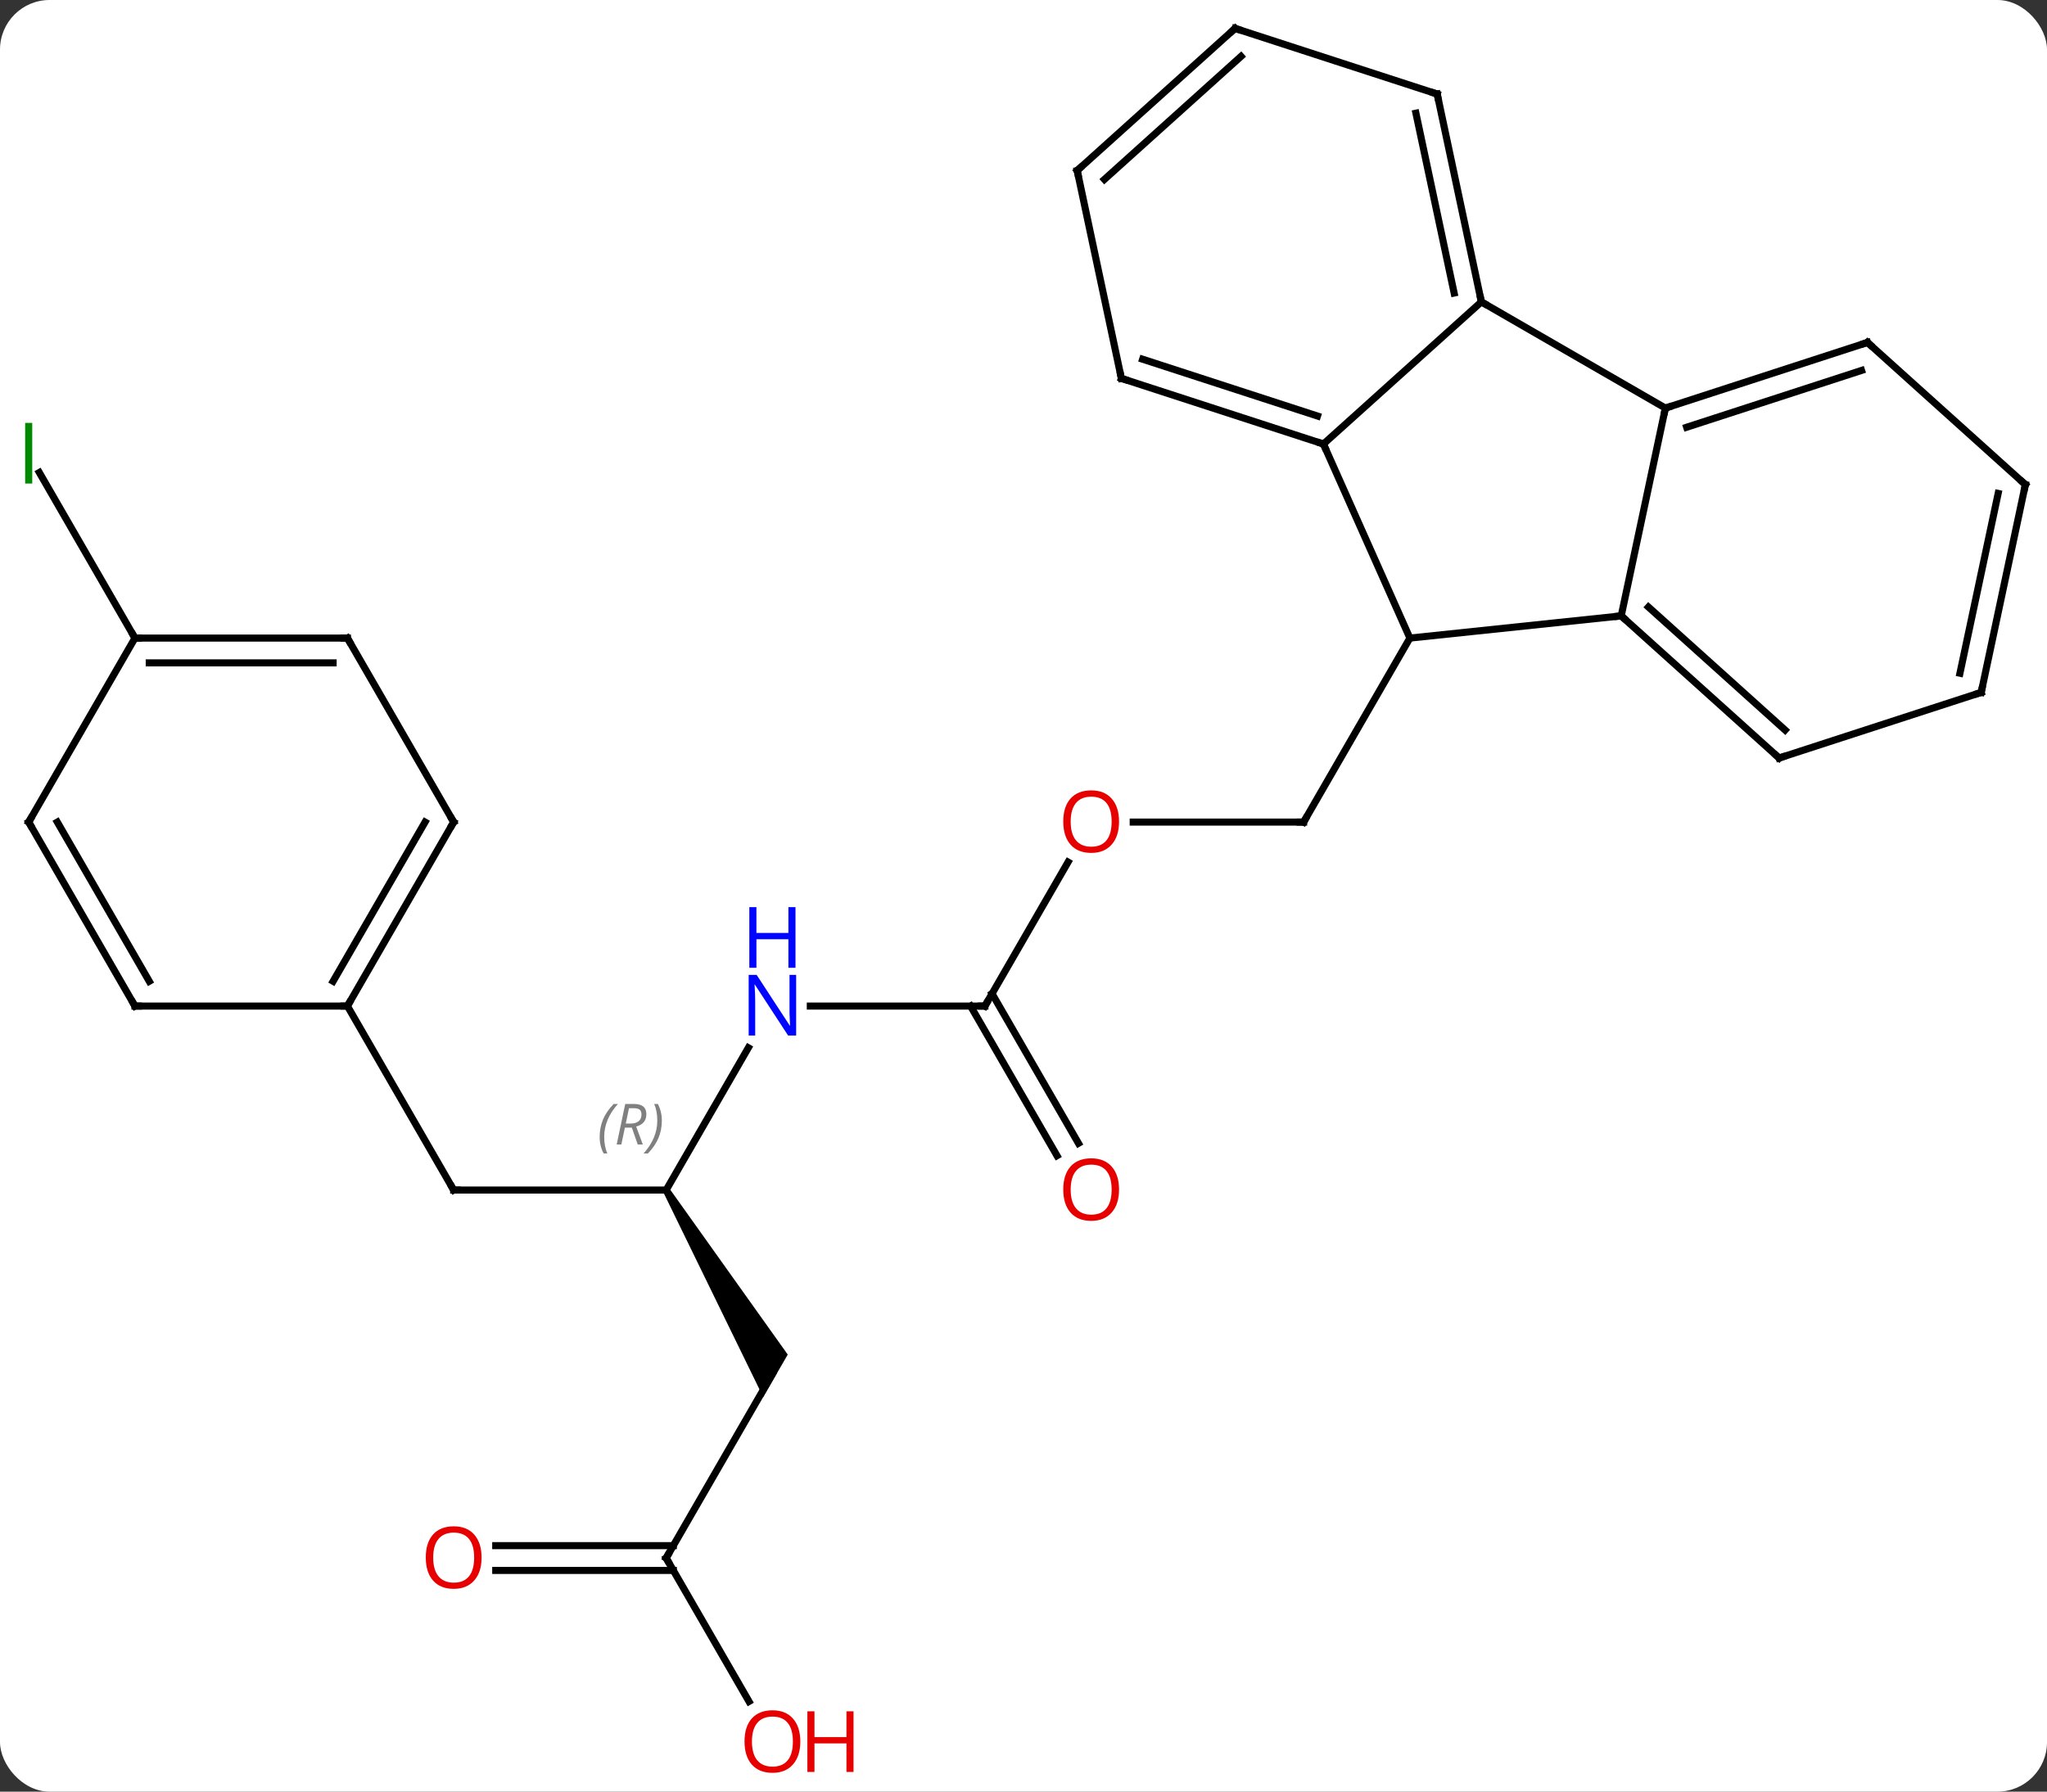 <svg width="289" viewBox="0 0 289 253" style="fill-opacity:1; color-rendering:auto; color-interpolation:auto; text-rendering:auto; stroke:black; stroke-linecap:square; stroke-miterlimit:10; shape-rendering:auto; stroke-opacity:1; fill:black; stroke-dasharray:none; font-weight:normal; stroke-width:1; font-family:'Open Sans'; font-style:normal; stroke-linejoin:miter; font-size:12; stroke-dashoffset:0; image-rendering:auto;" height="253" class="cas-substance-image" xmlns:xlink="http://www.w3.org/1999/xlink" xmlns="http://www.w3.org/2000/svg"><rect x="0" y="0" width="289" height="253" fill="#333333" stroke="none"/><svg class="cas-substance-single-component"><rect y="0" x="0" width="289" stroke="none" ry="7" rx="7" height="253" fill="white" class="cas-substance-group"/><svg y="0" x="0" width="289" viewBox="0 0 289 253" style="fill:black;" height="253" class="cas-substance-single-component-image"><svg><g><g transform="translate(145,125)" style="text-rendering:geometricPrecision; color-rendering:optimizeQuality; color-interpolation:linearRGB; stroke-linecap:butt; image-rendering:optimizeQuality;"><line y2="-8.913" y1="-8.913" x2="14.989" x1="39.051" style="fill:none;"/><line y2="-34.896" y1="-8.913" x2="54.051" x1="39.051" style="fill:none;"/><line y2="17.067" y1="-3.265" x2="-5.949" x1="5.79" style="fill:none;"/><line y2="17.067" y1="17.067" x2="-30.597" x1="-5.949" style="fill:none;"/><line y2="38.194" y1="17.067" x2="4.229" x1="-7.97" style="fill:none;"/><line y2="36.444" y1="15.317" x2="7.26" x1="-4.939" style="fill:none;"/><line y2="43.047" y1="22.955" x2="-50.949" x1="-39.349" style="fill:none;"/><line y2="43.047" y1="43.047" x2="-80.949" x1="-50.949" style="fill:none;"/><path style="stroke:none;" d="M-51.382 43.297 L-50.516 42.797 L-33.784 66.277 L-37.248 72.277 Z"/><line y2="17.067" y1="43.047" x2="-95.949" x1="-80.949" style="fill:none;"/><line y2="95.01" y1="69.027" x2="-50.949" x1="-35.949" style="fill:none;"/><line y2="115.262" y1="95.01" x2="-39.256" x1="-50.949" style="fill:none;"/><line y2="93.26" y1="93.26" x2="-75.011" x1="-49.939" style="fill:none;"/><line y2="96.76" y1="96.76" x2="-75.011" x1="-49.939" style="fill:none;"/><line y2="-34.896" y1="-58.278" x2="-125.949" x1="-139.449" style="fill:none;"/><line y2="-38.031" y1="-34.896" x2="83.886" x1="54.051" style="fill:none;"/><line y2="-62.301" y1="-34.896" x2="41.847" x1="54.051" style="fill:none;"/><line y2="-67.374" y1="-38.031" x2="90.123" x1="83.886" style="fill:none;"/><line y2="-17.958" y1="-38.031" x2="106.182" x1="83.886" style="fill:none;"/><line y2="-21.911" y1="-39.28" x2="107.022" x1="87.73" style="fill:none;"/><line y2="-82.374" y1="-62.301" x2="64.143" x1="41.847" style="fill:none;"/><line y2="-71.571" y1="-62.301" x2="13.317" x1="41.847" style="fill:none;"/><line y2="-74.275" y1="-66.254" x2="16.32" x1="41.007" style="fill:none;"/><line y2="-82.374" y1="-67.374" x2="64.143" x1="90.123" style="fill:none;"/><line y2="-76.644" y1="-67.374" x2="118.656" x1="90.123" style="fill:none;"/><line y2="-72.691" y1="-64.67" x2="117.816" x1="93.126" style="fill:none;"/><line y2="-27.228" y1="-17.958" x2="134.712" x1="106.182" style="fill:none;"/><line y2="-111.72" y1="-82.374" x2="57.906" x1="64.143" style="fill:none;"/><line y2="-109.016" y1="-83.623" x2="54.903" x1="60.299" style="fill:none;"/><line y2="-100.917" y1="-71.571" x2="7.08" x1="13.317" style="fill:none;"/><line y2="-56.571" y1="-76.644" x2="140.949" x1="118.656" style="fill:none;"/><line y2="-56.571" y1="-27.228" x2="140.949" x1="134.712" style="fill:none;"/><line y2="-55.322" y1="-29.932" x2="137.105" x1="131.709" style="fill:none;"/><line y2="-120.99" y1="-111.72" x2="29.373" x1="57.906" style="fill:none;"/><line y2="-120.99" y1="-100.917" x2="29.373" x1="7.08" style="fill:none;"/><line y2="-117.037" y1="-99.668" x2="30.213" x1="10.924" style="fill:none;"/><line y2="-8.913" y1="17.067" x2="-80.949" x1="-95.949" style="fill:none;"/><line y2="-8.913" y1="13.567" x2="-84.99" x1="-97.97" style="fill:none;"/><line y2="17.067" y1="17.067" x2="-125.949" x1="-95.949" style="fill:none;"/><line y2="-34.896" y1="-8.913" x2="-95.949" x1="-80.949" style="fill:none;"/><line y2="-8.913" y1="17.067" x2="-140.949" x1="-125.949" style="fill:none;"/><line y2="-8.913" y1="13.567" x2="-136.907" x1="-123.928" style="fill:none;"/><line y2="-34.896" y1="-34.896" x2="-125.949" x1="-95.949" style="fill:none;"/><line y2="-31.396" y1="-31.396" x2="-123.928" x1="-97.97" style="fill:none;"/><line y2="-34.896" y1="-8.913" x2="-125.949" x1="-140.949" style="fill:none;"/><path style="fill:none; stroke-miterlimit:5;" d="M38.551 -8.913 L39.051 -8.913 L39.301 -9.346"/></g><g transform="translate(145,125)" style="stroke-linecap:butt; fill:rgb(230,0,0); text-rendering:geometricPrecision; color-rendering:optimizeQuality; image-rendering:optimizeQuality; font-family:'Open Sans'; stroke:rgb(230,0,0); color-interpolation:linearRGB; stroke-miterlimit:5;"><path style="stroke:none;" d="M12.989 -8.983 Q12.989 -6.921 11.949 -5.741 Q10.91 -4.561 9.067 -4.561 Q7.176 -4.561 6.145 -5.726 Q5.114 -6.89 5.114 -8.999 Q5.114 -11.093 6.145 -12.241 Q7.176 -13.39 9.067 -13.39 Q10.926 -13.39 11.957 -12.218 Q12.989 -11.046 12.989 -8.983 ZM6.16 -8.983 Q6.16 -7.249 6.903 -6.343 Q7.645 -5.436 9.067 -5.436 Q10.489 -5.436 11.215 -6.335 Q11.942 -7.233 11.942 -8.983 Q11.942 -10.718 11.215 -11.608 Q10.489 -12.499 9.067 -12.499 Q7.645 -12.499 6.903 -11.601 Q6.16 -10.702 6.16 -8.983 Z"/><path style="fill:none; stroke:black;" d="M-5.699 16.634 L-5.949 17.067 L-6.449 17.067"/><path style="fill:rgb(0,5,255); stroke:none;" d="M-32.597 21.223 L-33.738 21.223 L-38.426 14.036 L-38.472 14.036 Q-38.379 15.301 -38.379 16.348 L-38.379 21.223 L-39.301 21.223 L-39.301 12.661 L-38.176 12.661 L-33.504 19.817 L-33.457 19.817 Q-33.457 19.661 -33.504 18.801 Q-33.551 17.942 -33.535 17.567 L-33.535 12.661 L-32.597 12.661 L-32.597 21.223 Z"/><path style="fill:rgb(0,5,255); stroke:none;" d="M-32.691 11.661 L-33.691 11.661 L-33.691 7.63 L-38.207 7.63 L-38.207 11.661 L-39.207 11.661 L-39.207 3.098 L-38.207 3.098 L-38.207 6.739 L-33.691 6.739 L-33.691 3.098 L-32.691 3.098 L-32.691 11.661 Z"/><path style="stroke:none;" d="M12.989 42.977 Q12.989 45.039 11.949 46.219 Q10.91 47.399 9.067 47.399 Q7.176 47.399 6.145 46.234 Q5.114 45.07 5.114 42.961 Q5.114 40.867 6.145 39.719 Q7.176 38.57 9.067 38.57 Q10.926 38.57 11.957 39.742 Q12.989 40.914 12.989 42.977 ZM6.16 42.977 Q6.16 44.711 6.903 45.617 Q7.645 46.524 9.067 46.524 Q10.489 46.524 11.215 45.625 Q11.942 44.727 11.942 42.977 Q11.942 41.242 11.215 40.352 Q10.489 39.461 9.067 39.461 Q7.645 39.461 6.903 40.359 Q6.16 41.258 6.16 42.977 Z"/></g><g transform="translate(145,125)" style="stroke-linecap:butt; font-size:8.4px; fill:gray; text-rendering:geometricPrecision; image-rendering:optimizeQuality; color-rendering:optimizeQuality; font-family:'Open Sans'; font-style:italic; stroke:gray; color-interpolation:linearRGB; stroke-miterlimit:5;"><path style="stroke:none;" d="M-60.337 35.551 Q-60.337 34.223 -59.869 33.098 Q-59.4 31.973 -58.369 30.894 L-57.759 30.894 Q-58.728 31.957 -59.212 33.129 Q-59.697 34.301 -59.697 35.535 Q-59.697 36.863 -59.259 37.879 L-59.775 37.879 Q-60.337 36.848 -60.337 35.551 ZM-56.777 34.238 L-57.277 36.613 L-57.934 36.613 L-56.73 30.894 L-55.48 30.894 Q-53.746 30.894 -53.746 32.332 Q-53.746 33.691 -55.184 34.082 L-54.246 36.613 L-54.965 36.613 L-55.793 34.238 L-56.777 34.238 ZM-56.199 31.488 Q-56.59 33.41 -56.652 33.66 L-55.996 33.66 Q-55.246 33.66 -54.84 33.332 Q-54.434 33.004 -54.434 32.379 Q-54.434 31.91 -54.691 31.699 Q-54.949 31.488 -55.543 31.488 L-56.199 31.488 ZM-51.56 33.238 Q-51.56 34.566 -52.037 35.699 Q-52.513 36.832 -53.529 37.879 L-54.138 37.879 Q-52.201 35.723 -52.201 33.238 Q-52.201 31.91 -52.638 30.894 L-52.123 30.894 Q-51.56 31.957 -51.56 33.238 Z"/><path style="fill:none; stroke:black;" d="M-80.449 43.047 L-80.949 43.047 L-81.199 42.614"/><path style="fill:none; stroke:black;" d="M-50.699 94.577 L-50.949 95.01 L-50.699 95.443"/></g><g transform="translate(145,125)" style="stroke-linecap:butt; fill:rgb(230,0,0); text-rendering:geometricPrecision; color-rendering:optimizeQuality; image-rendering:optimizeQuality; font-family:'Open Sans'; stroke:rgb(230,0,0); color-interpolation:linearRGB; stroke-miterlimit:5;"><path style="stroke:none;" d="M-32.011 120.92 Q-32.011 122.982 -33.051 124.162 Q-34.09 125.342 -35.933 125.342 Q-37.824 125.342 -38.855 124.177 Q-39.886 123.013 -39.886 120.904 Q-39.886 118.81 -38.855 117.662 Q-37.824 116.513 -35.933 116.513 Q-34.074 116.513 -33.043 117.685 Q-32.011 118.857 -32.011 120.92 ZM-38.84 120.92 Q-38.84 122.654 -38.097 123.56 Q-37.355 124.467 -35.933 124.467 Q-34.511 124.467 -33.785 123.568 Q-33.058 122.67 -33.058 120.92 Q-33.058 119.185 -33.785 118.295 Q-34.511 117.404 -35.933 117.404 Q-37.355 117.404 -38.097 118.302 Q-38.84 119.201 -38.84 120.92 Z"/><path style="stroke:none;" d="M-24.496 125.217 L-25.496 125.217 L-25.496 121.185 L-30.012 121.185 L-30.012 125.217 L-31.012 125.217 L-31.012 116.654 L-30.012 116.654 L-30.012 120.295 L-25.496 120.295 L-25.496 116.654 L-24.496 116.654 L-24.496 125.217 Z"/><path style="stroke:none;" d="M-77.011 94.94 Q-77.011 97.002 -78.051 98.182 Q-79.09 99.362 -80.933 99.362 Q-82.824 99.362 -83.855 98.198 Q-84.886 97.033 -84.886 94.924 Q-84.886 92.83 -83.855 91.682 Q-82.824 90.533 -80.933 90.533 Q-79.074 90.533 -78.043 91.705 Q-77.011 92.877 -77.011 94.94 ZM-83.84 94.94 Q-83.84 96.674 -83.097 97.58 Q-82.355 98.487 -80.933 98.487 Q-79.511 98.487 -78.785 97.588 Q-78.058 96.69 -78.058 94.94 Q-78.058 93.205 -78.785 92.315 Q-79.511 91.424 -80.933 91.424 Q-82.355 91.424 -83.097 92.323 Q-83.84 93.221 -83.84 94.94 Z"/><path style="fill:rgb(0,138,0); stroke:none;" d="M-141.449 -56.72 L-141.449 -65.282 L-140.449 -65.282 L-140.449 -56.72 L-141.449 -56.72 Z"/><path style="fill:none; stroke:black;" d="M84.258 -37.697 L83.886 -38.031 L83.389 -37.979"/><path style="fill:none; stroke:black;" d="M41.371 -62.456 L41.847 -62.301 L42.05 -61.844"/><path style="fill:none; stroke:black;" d="M90.599 -67.528 L90.123 -67.374 L90.019 -66.885"/><path style="fill:none; stroke:black;" d="M105.81 -18.293 L106.182 -17.958 L106.657 -18.113"/><path style="fill:none; stroke:black;" d="M64.039 -82.863 L64.143 -82.374 L64.576 -82.124"/><path style="fill:none; stroke:black;" d="M13.793 -71.416 L13.317 -71.571 L13.213 -72.06"/><path style="fill:none; stroke:black;" d="M118.18 -76.49 L118.656 -76.644 L119.028 -76.309"/><path style="fill:none; stroke:black;" d="M134.237 -27.073 L134.712 -27.228 L134.816 -27.717"/><path style="fill:none; stroke:black;" d="M58.01 -111.231 L57.906 -111.72 L57.431 -111.874"/><path style="fill:none; stroke:black;" d="M7.184 -100.428 L7.08 -100.917 L7.452 -101.252"/><path style="fill:none; stroke:black;" d="M140.577 -56.906 L140.949 -56.571 L140.845 -56.082"/><path style="fill:none; stroke:black;" d="M29.849 -120.835 L29.373 -120.99 L29.001 -120.655"/><path style="fill:none; stroke:black;" d="M-95.699 16.634 L-95.949 17.067 L-96.449 17.067"/><path style="fill:none; stroke:black;" d="M-81.199 -8.48 L-80.949 -8.913 L-81.199 -9.346"/><path style="fill:none; stroke:black;" d="M-125.449 17.067 L-125.949 17.067 L-126.199 16.634"/><path style="fill:none; stroke:black;" d="M-95.699 -34.463 L-95.949 -34.896 L-96.449 -34.896"/><path style="fill:none; stroke:black;" d="M-140.699 -8.48 L-140.949 -8.913 L-140.699 -9.346"/><path style="fill:none; stroke:black;" d="M-125.449 -34.896 L-125.949 -34.896 L-126.199 -35.329"/></g></g></svg></svg></svg></svg>
